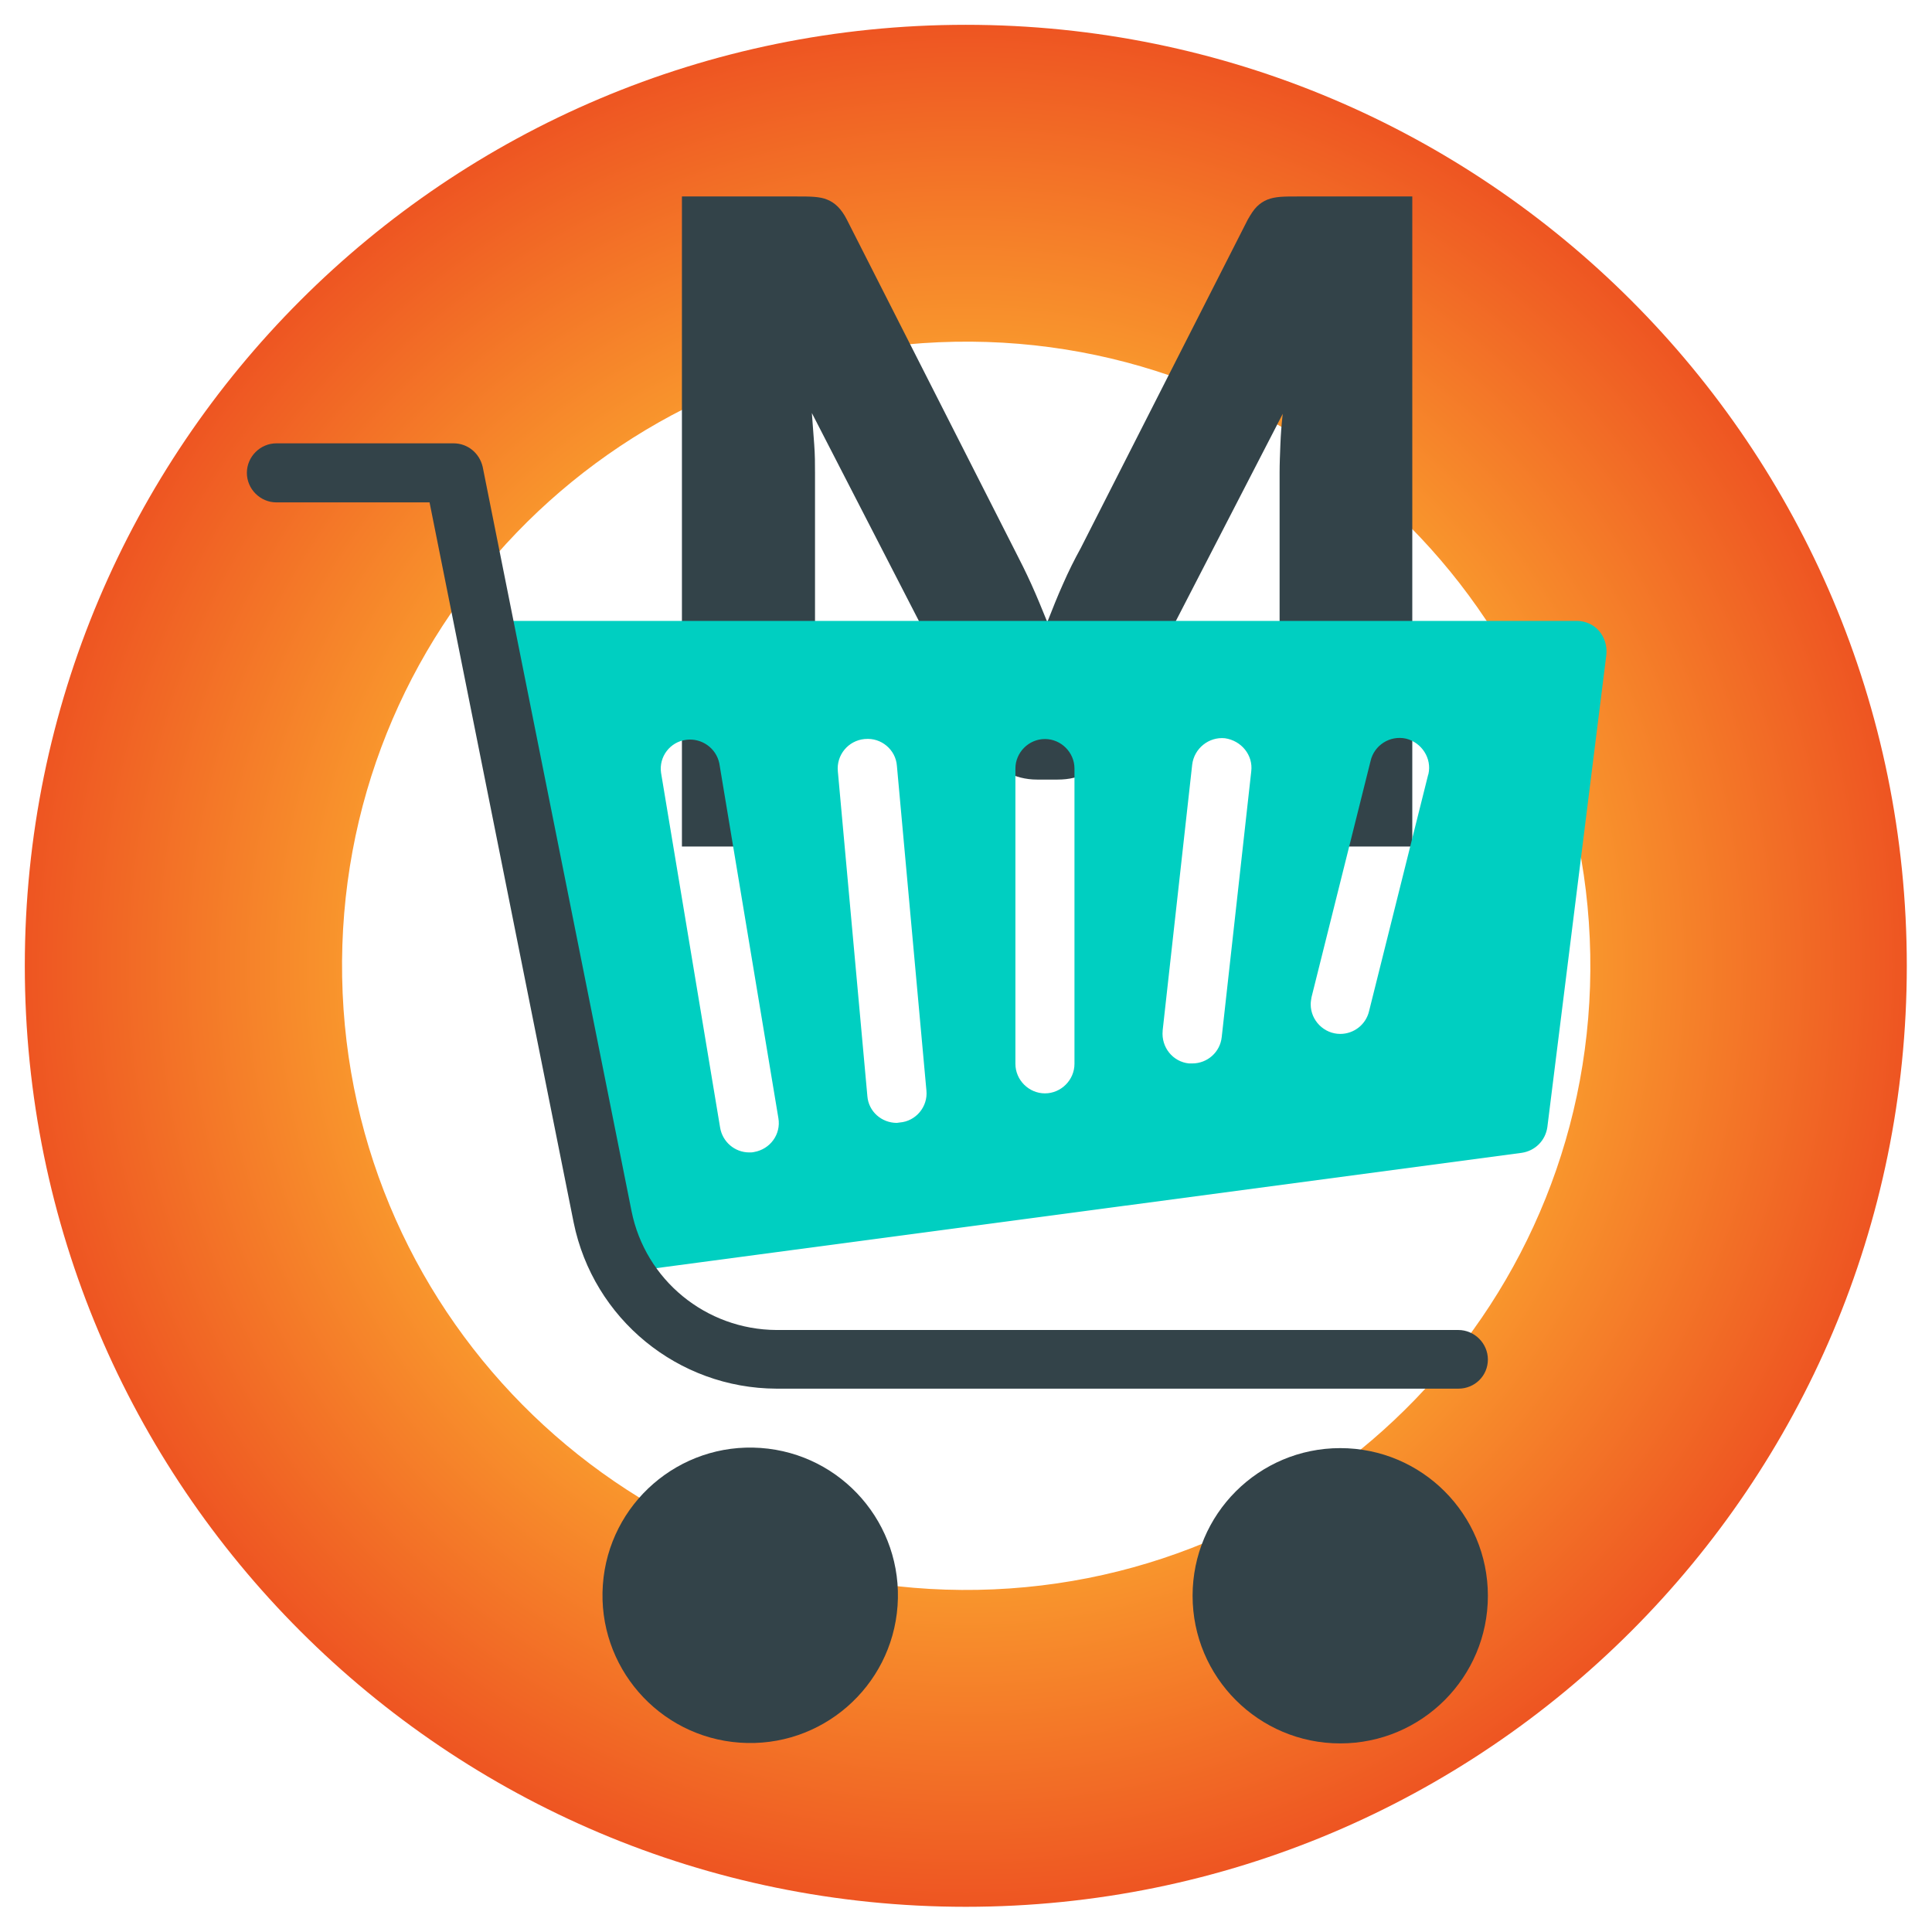 <?xml version="1.0" encoding="utf-8"?>
<!-- Generator: Adobe Illustrator 23.0.0, SVG Export Plug-In . SVG Version: 6.00 Build 0)  -->
<svg version="1.1" xmlns="http://www.w3.org/2000/svg" xmlns:xlink="http://www.w3.org/1999/xlink" x="0px" y="0px"
	 viewBox="0 0 490.7 490.7" style="enable-background:new 0 0 490.7 490.7;" xml:space="preserve">
<style type="text/css">
	.st0{fill:url(#SVGID_1_);}
	.st1{fill:#334349;}
	.st2{fill:#00CFC1;}
</style>
<g id="Layer_2">
	<radialGradient id="SVGID_1_" cx="245.337" cy="245.337" r="239.016" gradientUnits="userSpaceOnUse">
		<stop  offset="0.464" style="stop-color:#FFBB33"/>
		<stop  offset="1" style="stop-color:#EE5522"/>
	</radialGradient>
	<path class="st0" d="M245.3,6.3c-132,0-239,107-239,239s107,239,239,239s239-107,239-239S377.3,6.3,245.3,6.3z M248.3,403.8
		c-87.5,1.6-159.8-68-161.4-155.6s68-159.8,155.6-161.4s159.8,68,161.4,155.6S335.8,402.2,248.3,403.8z"/>
</g>
<g id="Capa_1">
	<g>
		<circle class="st1" cx="340.4" cy="405.3" r="37.5"/>
		
			<ellipse transform="matrix(7.088903e-02 -0.998 0.998 7.088903e-02 -227.438 566.372)" class="st1" cx="190.3" cy="405.3" rx="37.5" ry="37.5"/>
	</g>
	<path class="st1" d="M358.7,49.9v165.1H325V120c0-2.2,0.1-4.6,0.2-7.1c0.1-2.6,0.3-5.2,0.6-7.8l-43.8,84.9c-1.4,2.6-3.2,4.6-5.5,6
		c-2.3,1.4-4.9,2-7.9,2h-5.2c-2.9,0-5.6-0.7-7.9-2c-2.3-1.4-4.1-3.4-5.5-6l-43.8-85.1c0.2,2.7,0.4,5.4,0.6,8c0.2,2.6,0.2,5,0.2,7.2
		v94.9h-33.8V49.9h29.2c1.7,0,3.1,0,4.4,0.1c1.2,0.1,2.4,0.3,3.3,0.7c1,0.4,1.9,1,2.7,1.8c0.8,0.8,1.6,1.9,2.3,3.3l42.5,83.7
		c1.5,2.9,3,5.9,4.4,9c1.4,3.1,2.7,6.3,4,9.5c1.3-3.3,2.6-6.6,4-9.7c1.4-3.2,2.9-6.2,4.5-9.1l42.4-83.4c0.8-1.4,1.5-2.5,2.3-3.3
		c0.8-0.8,1.7-1.4,2.7-1.8c1-0.4,2.1-0.6,3.3-0.7c1.2-0.1,2.7-0.1,4.4-0.1H358.7z"/>
	<path class="st2" d="M406.1,160.2c-1.4-1.6-3.5-2.5-5.6-2.5H130.3c-4.1,0-7.5,3.4-7.5,7.5c0,0.5,0.1,1,0.2,1.5l30,150.1
		c0.7,3.5,3.8,6,7.4,6c0.3,0,0.7,0,1,0l225.1-30c3.4-0.5,6-3.1,6.5-6.5l15-120.1C408.2,164,407.5,161.8,406.1,160.2z M191.5,292.6
		c-0.4,0.1-0.8,0.1-1.2,0.1c-3.7,0-6.8-2.7-7.4-6.3l-15-90.1c-0.6-4.1,2.3-7.9,6.4-8.4c3.9-0.5,7.6,2.1,8.4,6l15,90.1
		C198.4,288.1,195.6,291.9,191.5,292.6z M228.5,285.1L228.5,285.1l-0.7,0.1c-3.9,0-7.2-2.9-7.5-6.8l-7.5-82.5
		c-0.4-4.1,2.6-7.8,6.8-8.2c0,0,0,0,0.1,0c4.1-0.4,7.8,2.7,8.1,6.8v0l7.5,82.5C235.7,281.1,232.6,284.8,228.5,285.1z M272.9,270.2
		c0,4.1-3.4,7.5-7.5,7.5s-7.5-3.4-7.5-7.5v-75c0-4.1,3.4-7.5,7.5-7.5s7.5,3.4,7.5,7.5V270.2z M317.8,195.9L317.8,195.9l-7.5,67.5
		c-0.4,3.8-3.6,6.7-7.5,6.7H302c-4.1-0.4-7.1-4.1-6.7-8.3c0,0,0-0.1,0-0.1l7.5-67.5c0.5-4.1,4.2-7.1,8.3-6.7
		C315.3,188.1,318.3,191.8,317.8,195.9z M362.8,196.6c0,0.1-0.1,0.2-0.1,0.3l-15,60c-0.8,3.3-3.8,5.7-7.3,5.7
		c-4.1,0-7.5-3.4-7.5-7.5c0-0.6,0.1-1.2,0.2-1.8l15-60c0.9-4,4.9-6.6,9-5.7C361.1,188.6,363.7,192.6,362.8,196.6z"/>
	<path class="st1" d="M370.4,352.7H197.2c-25-0.1-46.5-17.7-51.5-42.2l-36.6-182.9H70.2c-4.1,0-7.5-3.4-7.5-7.5
		c0-4.1,3.4-7.5,7.5-7.5h45c3.6,0,6.6,2.5,7.4,6l37.8,189c3.5,17.5,18.9,30.1,36.8,30.2h173.2c4.1,0,7.5,3.4,7.5,7.5
		S374.6,352.7,370.4,352.7z"/>
</g>
</svg>

